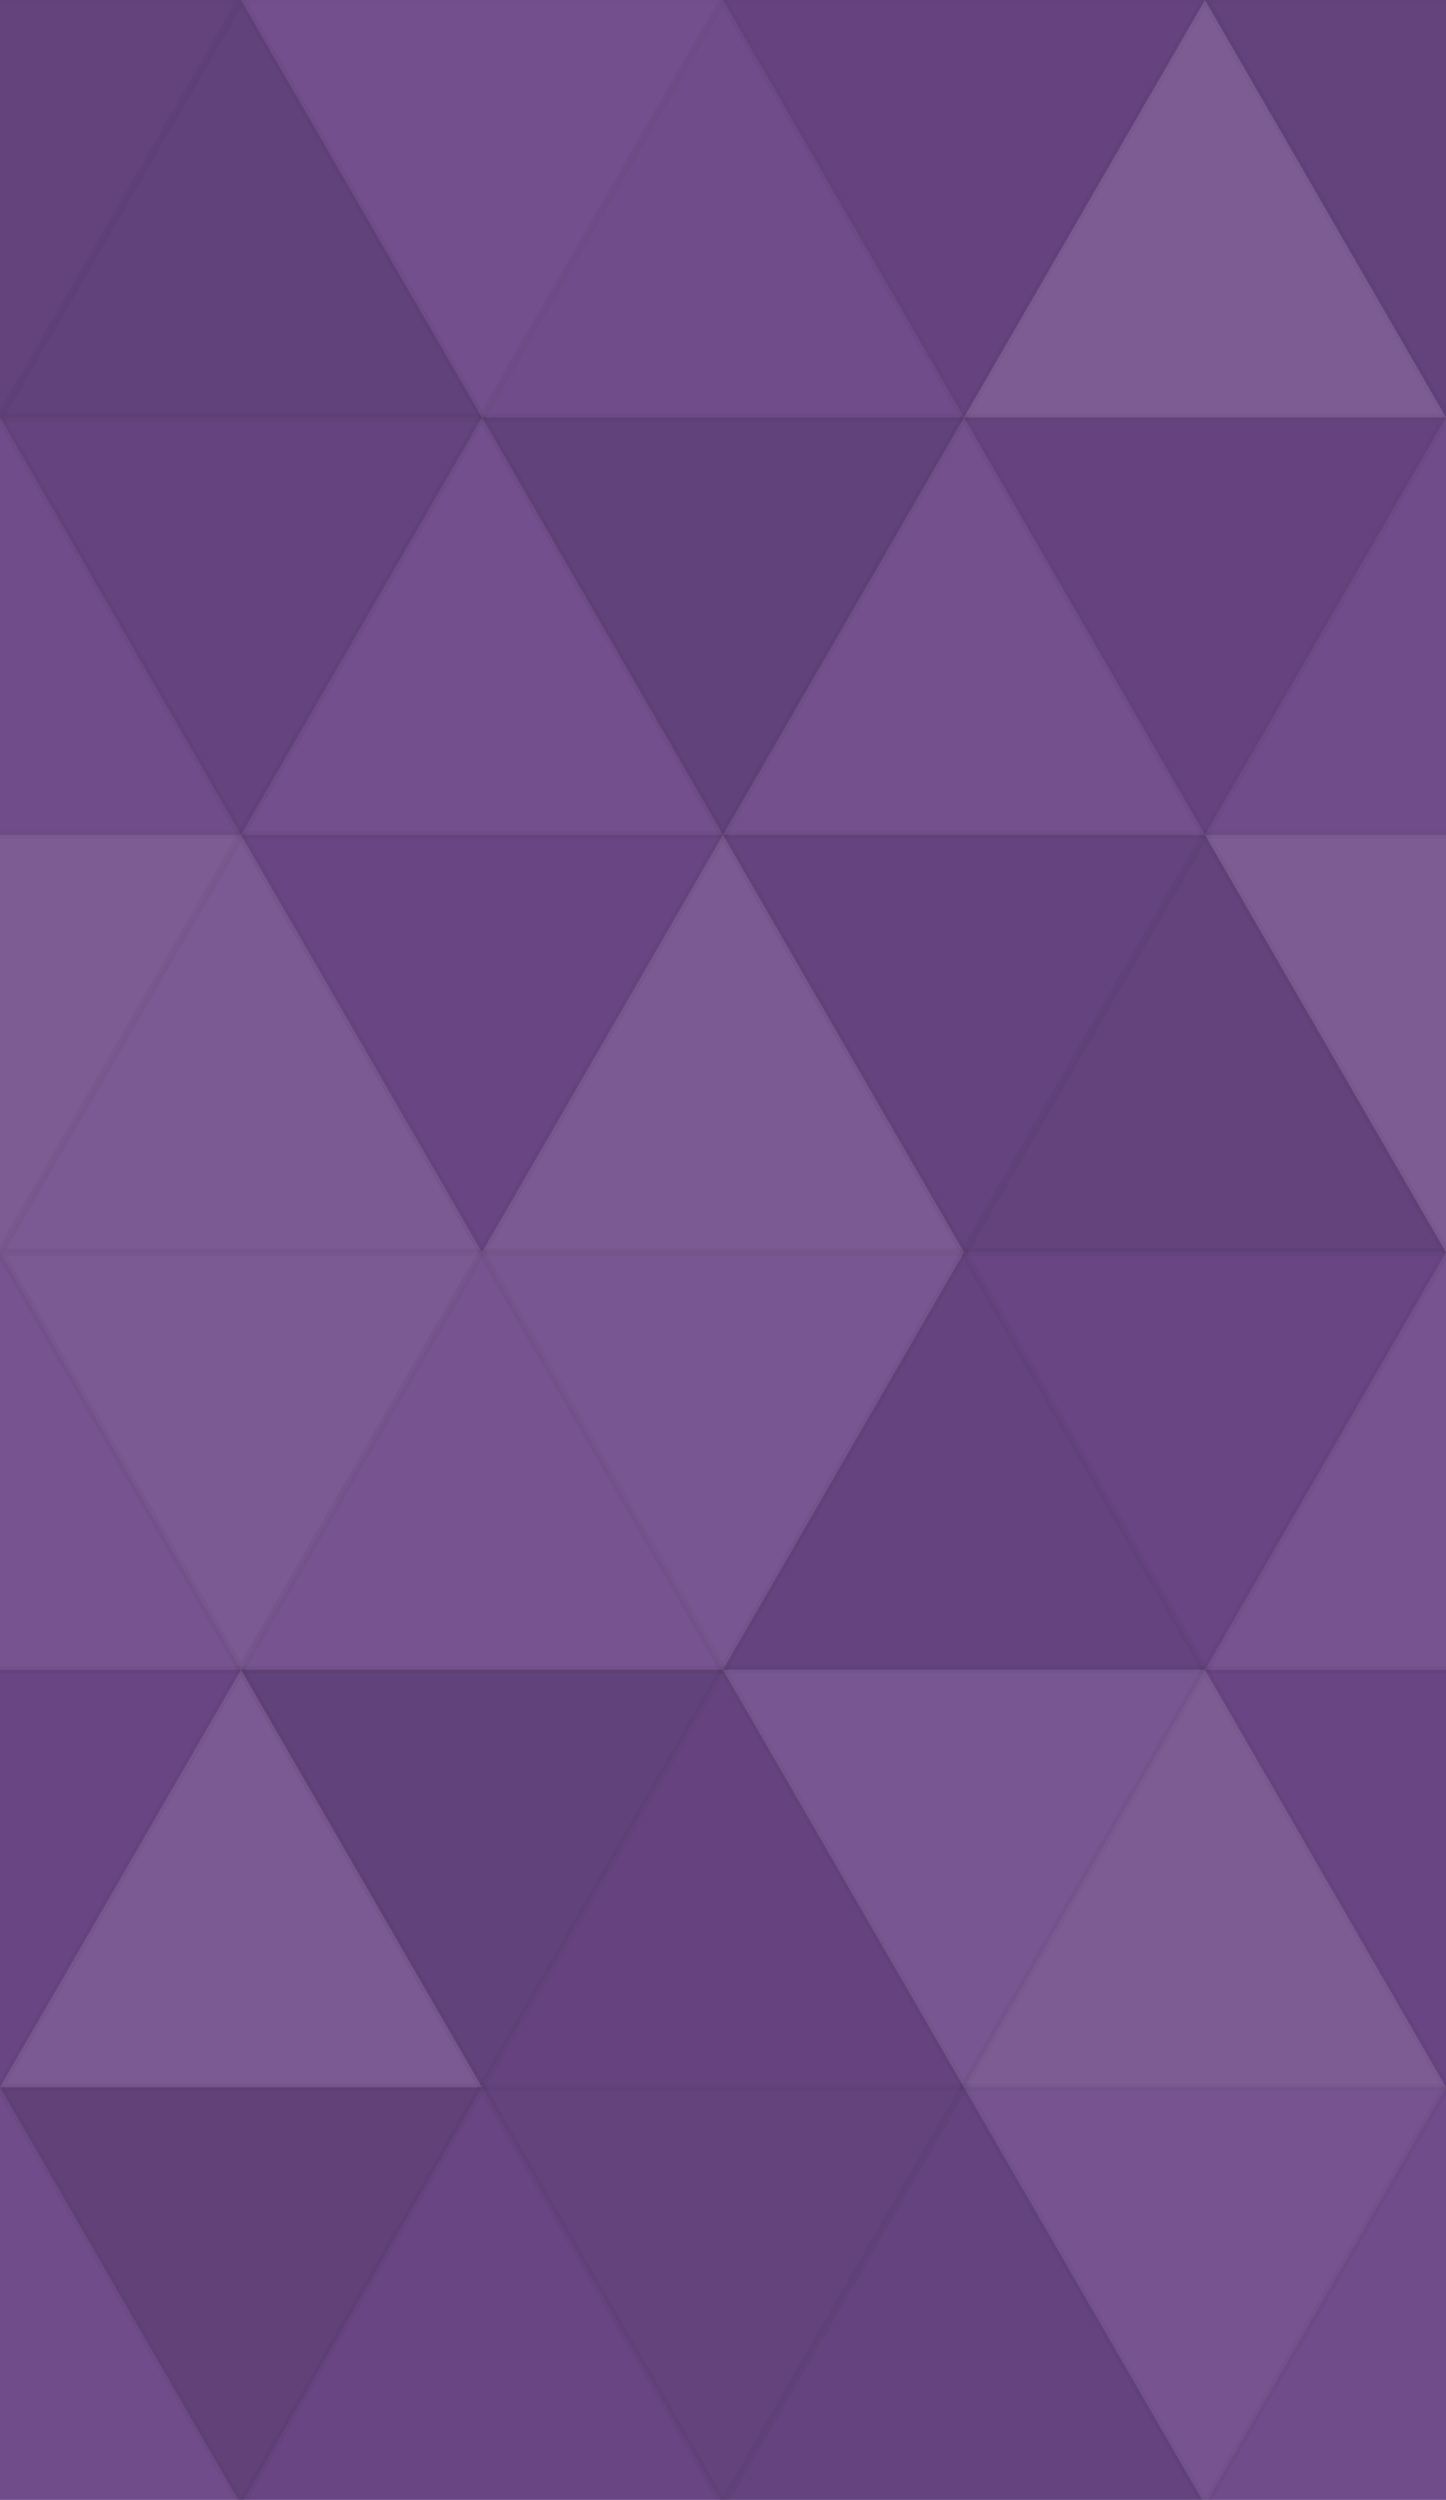 <svg xmlns="http://www.w3.org/2000/svg" width="188" height="325"><rect x="0" y="0" width="100%" height="100%" fill="rgb(109,71,136)"></rect><polyline points="31.333,0,62.667,54.271,0,54.271,31.333,0" fill="#222" fill-opacity="0.115" stroke="#000" stroke-opacity="0.02" transform="translate(-31.333,0) rotate(180,31.333,27.135)"></polyline><polyline points="31.333,0,62.667,54.271,0,54.271,31.333,0" fill="#222" fill-opacity="0.115" stroke="#000" stroke-opacity="0.02" transform="translate(156.667,0) rotate(180,31.333,27.135)"></polyline><polyline points="31.333,0,62.667,54.271,0,54.271,31.333,0" fill="#222" fill-opacity="0.133" stroke="#000" stroke-opacity="0.02" transform="translate(0,0) rotate(0,31.333,27.135)"></polyline><polyline points="31.333,0,62.667,54.271,0,54.271,31.333,0" fill="#ddd" fill-opacity="0.055" stroke="#000" stroke-opacity="0.02" transform="translate(31.333,0) rotate(180,31.333,27.135)"></polyline><polyline points="31.333,0,62.667,54.271,0,54.271,31.333,0" fill="#ddd" fill-opacity="0.037" stroke="#000" stroke-opacity="0.02" transform="translate(62.667,0) rotate(0,31.333,27.135)"></polyline><polyline points="31.333,0,62.667,54.271,0,54.271,31.333,0" fill="#222" fill-opacity="0.081" stroke="#000" stroke-opacity="0.02" transform="translate(94,0) rotate(180,31.333,27.135)"></polyline><polyline points="31.333,0,62.667,54.271,0,54.271,31.333,0" fill="#ddd" fill-opacity="0.141" stroke="#000" stroke-opacity="0.02" transform="translate(125.333,0) rotate(0,31.333,27.135)"></polyline><polyline points="31.333,0,62.667,54.271,0,54.271,31.333,0" fill="#ddd" fill-opacity="0.037" stroke="#000" stroke-opacity="0.02" transform="translate(-31.333,54.271) rotate(0,31.333,27.135)"></polyline><polyline points="31.333,0,62.667,54.271,0,54.271,31.333,0" fill="#ddd" fill-opacity="0.037" stroke="#000" stroke-opacity="0.02" transform="translate(156.667,54.271) rotate(0,31.333,27.135)"></polyline><polyline points="31.333,0,62.667,54.271,0,54.271,31.333,0" fill="#222" fill-opacity="0.098" stroke="#000" stroke-opacity="0.02" transform="translate(0,54.271) rotate(180,31.333,27.135)"></polyline><polyline points="31.333,0,62.667,54.271,0,54.271,31.333,0" fill="#ddd" fill-opacity="0.055" stroke="#000" stroke-opacity="0.02" transform="translate(31.333,54.271) rotate(0,31.333,27.135)"></polyline><polyline points="31.333,0,62.667,54.271,0,54.271,31.333,0" fill="#222" fill-opacity="0.133" stroke="#000" stroke-opacity="0.02" transform="translate(62.667,54.271) rotate(180,31.333,27.135)"></polyline><polyline points="31.333,0,62.667,54.271,0,54.271,31.333,0" fill="#ddd" fill-opacity="0.072" stroke="#000" stroke-opacity="0.02" transform="translate(94,54.271) rotate(0,31.333,27.135)"></polyline><polyline points="31.333,0,62.667,54.271,0,54.271,31.333,0" fill="#222" fill-opacity="0.081" stroke="#000" stroke-opacity="0.02" transform="translate(125.333,54.271) rotate(180,31.333,27.135)"></polyline><polyline points="31.333,0,62.667,54.271,0,54.271,31.333,0" fill="#ddd" fill-opacity="0.141" stroke="#000" stroke-opacity="0.02" transform="translate(-31.333,108.542) rotate(180,31.333,27.135)"></polyline><polyline points="31.333,0,62.667,54.271,0,54.271,31.333,0" fill="#ddd" fill-opacity="0.141" stroke="#000" stroke-opacity="0.02" transform="translate(156.667,108.542) rotate(180,31.333,27.135)"></polyline><polyline points="31.333,0,62.667,54.271,0,54.271,31.333,0" fill="#ddd" fill-opacity="0.124" stroke="#000" stroke-opacity="0.02" transform="translate(0,108.542) rotate(0,31.333,27.135)"></polyline><polyline points="31.333,0,62.667,54.271,0,54.271,31.333,0" fill="#222" fill-opacity="0.046" stroke="#000" stroke-opacity="0.02" transform="translate(31.333,108.542) rotate(180,31.333,27.135)"></polyline><polyline points="31.333,0,62.667,54.271,0,54.271,31.333,0" fill="#ddd" fill-opacity="0.124" stroke="#000" stroke-opacity="0.02" transform="translate(62.667,108.542) rotate(0,31.333,27.135)"></polyline><polyline points="31.333,0,62.667,54.271,0,54.271,31.333,0" fill="#222" fill-opacity="0.098" stroke="#000" stroke-opacity="0.02" transform="translate(94,108.542) rotate(180,31.333,27.135)"></polyline><polyline points="31.333,0,62.667,54.271,0,54.271,31.333,0" fill="#222" fill-opacity="0.115" stroke="#000" stroke-opacity="0.02" transform="translate(125.333,108.542) rotate(0,31.333,27.135)"></polyline><polyline points="31.333,0,62.667,54.271,0,54.271,31.333,0" fill="#ddd" fill-opacity="0.089" stroke="#000" stroke-opacity="0.02" transform="translate(-31.333,162.813) rotate(0,31.333,27.135)"></polyline><polyline points="31.333,0,62.667,54.271,0,54.271,31.333,0" fill="#ddd" fill-opacity="0.089" stroke="#000" stroke-opacity="0.02" transform="translate(156.667,162.813) rotate(0,31.333,27.135)"></polyline><polyline points="31.333,0,62.667,54.271,0,54.271,31.333,0" fill="#ddd" fill-opacity="0.124" stroke="#000" stroke-opacity="0.02" transform="translate(0,162.813) rotate(180,31.333,27.135)"></polyline><polyline points="31.333,0,62.667,54.271,0,54.271,31.333,0" fill="#ddd" fill-opacity="0.089" stroke="#000" stroke-opacity="0.02" transform="translate(31.333,162.813) rotate(0,31.333,27.135)"></polyline><polyline points="31.333,0,62.667,54.271,0,54.271,31.333,0" fill="#ddd" fill-opacity="0.107" stroke="#000" stroke-opacity="0.02" transform="translate(62.667,162.813) rotate(180,31.333,27.135)"></polyline><polyline points="31.333,0,62.667,54.271,0,54.271,31.333,0" fill="#222" fill-opacity="0.098" stroke="#000" stroke-opacity="0.02" transform="translate(94,162.813) rotate(0,31.333,27.135)"></polyline><polyline points="31.333,0,62.667,54.271,0,54.271,31.333,0" fill="#222" fill-opacity="0.029" stroke="#000" stroke-opacity="0.02" transform="translate(125.333,162.813) rotate(180,31.333,27.135)"></polyline><polyline points="31.333,0,62.667,54.271,0,54.271,31.333,0" fill="#222" fill-opacity="0.029" stroke="#000" stroke-opacity="0.02" transform="translate(-31.333,217.084) rotate(180,31.333,27.135)"></polyline><polyline points="31.333,0,62.667,54.271,0,54.271,31.333,0" fill="#222" fill-opacity="0.029" stroke="#000" stroke-opacity="0.02" transform="translate(156.667,217.084) rotate(180,31.333,27.135)"></polyline><polyline points="31.333,0,62.667,54.271,0,54.271,31.333,0" fill="#ddd" fill-opacity="0.124" stroke="#000" stroke-opacity="0.02" transform="translate(0,217.084) rotate(0,31.333,27.135)"></polyline><polyline points="31.333,0,62.667,54.271,0,54.271,31.333,0" fill="#222" fill-opacity="0.133" stroke="#000" stroke-opacity="0.02" transform="translate(31.333,217.084) rotate(180,31.333,27.135)"></polyline><polyline points="31.333,0,62.667,54.271,0,54.271,31.333,0" fill="#222" fill-opacity="0.081" stroke="#000" stroke-opacity="0.02" transform="translate(62.667,217.084) rotate(0,31.333,27.135)"></polyline><polyline points="31.333,0,62.667,54.271,0,54.271,31.333,0" fill="#ddd" fill-opacity="0.107" stroke="#000" stroke-opacity="0.02" transform="translate(94,217.084) rotate(180,31.333,27.135)"></polyline><polyline points="31.333,0,62.667,54.271,0,54.271,31.333,0" fill="#ddd" fill-opacity="0.141" stroke="#000" stroke-opacity="0.02" transform="translate(125.333,217.084) rotate(0,31.333,27.135)"></polyline><polyline points="31.333,0,62.667,54.271,0,54.271,31.333,0" fill="#ddd" fill-opacity="0.037" stroke="#000" stroke-opacity="0.02" transform="translate(-31.333,271.355) rotate(0,31.333,27.135)"></polyline><polyline points="31.333,0,62.667,54.271,0,54.271,31.333,0" fill="#ddd" fill-opacity="0.037" stroke="#000" stroke-opacity="0.02" transform="translate(156.667,271.355) rotate(0,31.333,27.135)"></polyline><polyline points="31.333,0,62.667,54.271,0,54.271,31.333,0" fill="#222" fill-opacity="0.15" stroke="#000" stroke-opacity="0.02" transform="translate(0,271.355) rotate(180,31.333,27.135)"></polyline><polyline points="31.333,0,62.667,54.271,0,54.271,31.333,0" fill="#222" fill-opacity="0.029" stroke="#000" stroke-opacity="0.02" transform="translate(31.333,271.355) rotate(0,31.333,27.135)"></polyline><polyline points="31.333,0,62.667,54.271,0,54.271,31.333,0" fill="#222" fill-opacity="0.115" stroke="#000" stroke-opacity="0.02" transform="translate(62.667,271.355) rotate(180,31.333,27.135)"></polyline><polyline points="31.333,0,62.667,54.271,0,54.271,31.333,0" fill="#222" fill-opacity="0.098" stroke="#000" stroke-opacity="0.02" transform="translate(94,271.355) rotate(0,31.333,27.135)"></polyline><polyline points="31.333,0,62.667,54.271,0,54.271,31.333,0" fill="#ddd" fill-opacity="0.089" stroke="#000" stroke-opacity="0.02" transform="translate(125.333,271.355) rotate(180,31.333,27.135)"></polyline></svg>